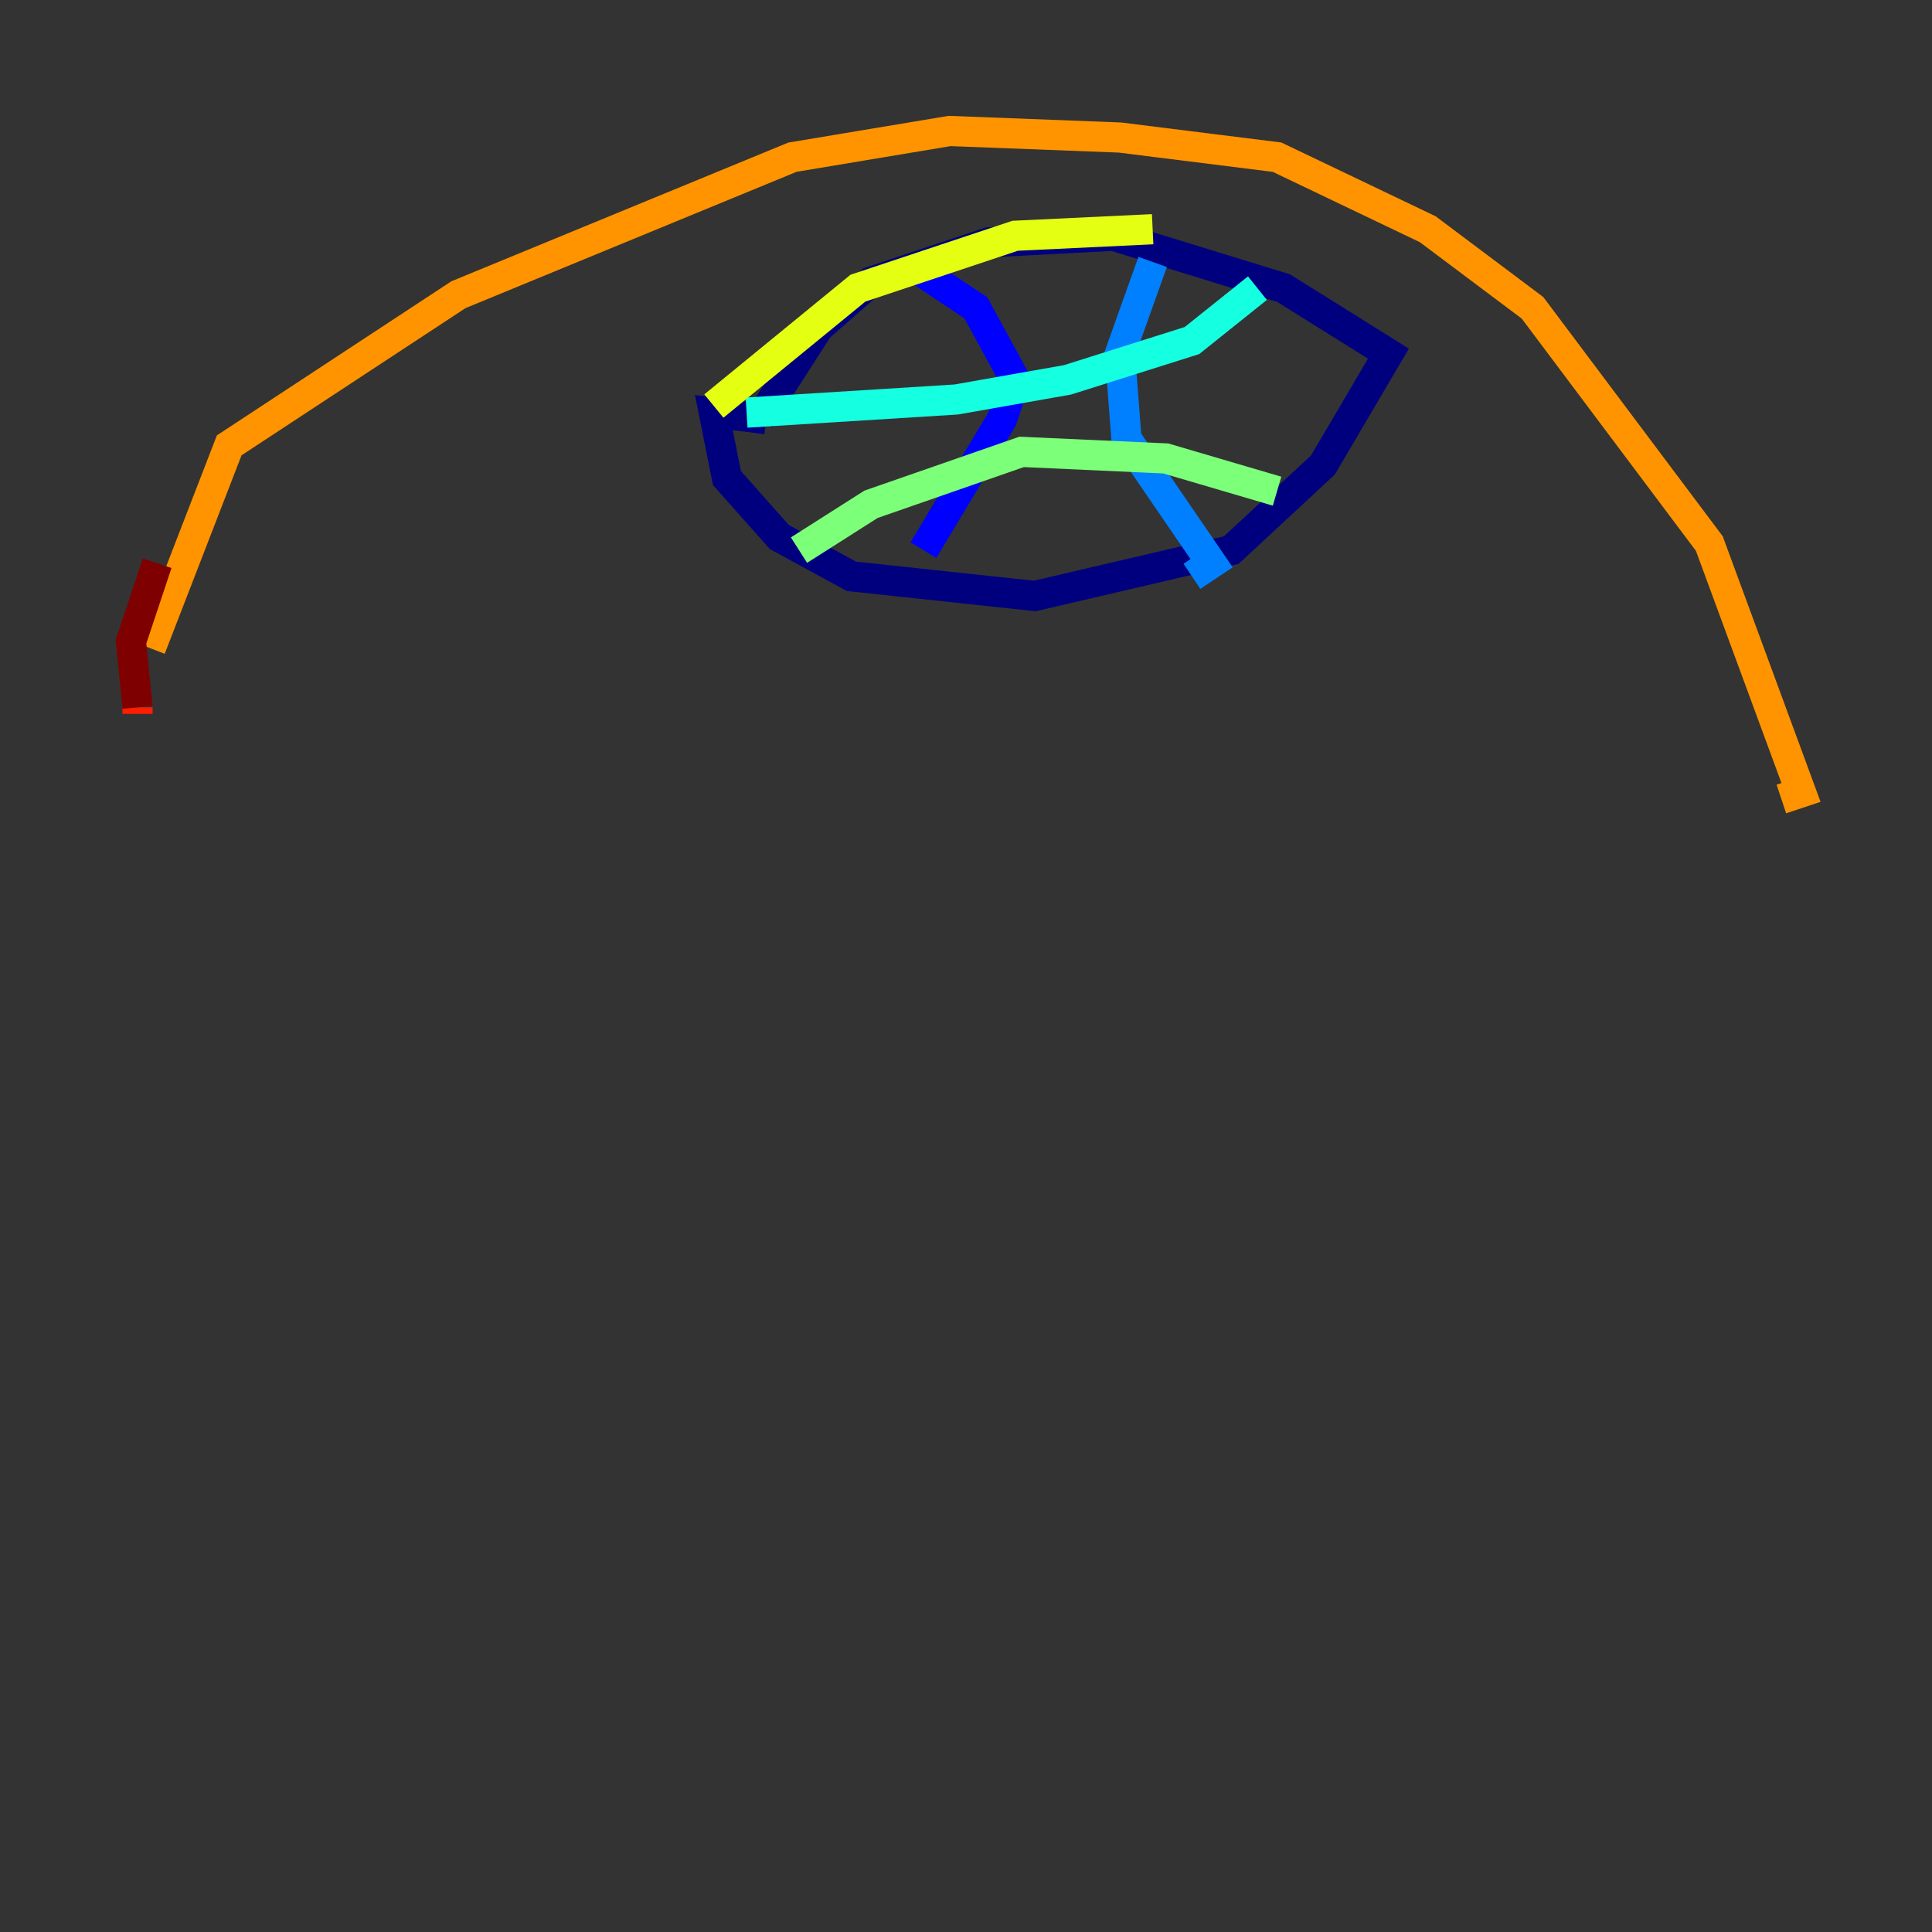 <?xml version="1.0" encoding="utf-8" ?>
<svg baseProfile="tiny" height="128" version="1.2" viewBox="0,0,128,128" width="128" xmlns="http://www.w3.org/2000/svg" xmlns:ev="http://www.w3.org/2001/xml-events" xmlns:xlink="http://www.w3.org/1999/xlink"><rect x="0" y="0" width="128" height="128" fill="#333333" stroke="none"/><defs /><polyline fill="none" points="50.332,27.77 54.237,21.695 57.709,18.658 65.519,16.054 73.763,15.62 85.044,19.091 91.986,23.43 87.647,30.807 81.573,36.447 68.556,39.485 56.407,38.183 51.634,35.58 48.163,31.675 47.295,27.336 50.766,27.77" stroke="#00007f" stroke-width="2" /><polyline fill="none" points="60.746,17.79 64.651,20.393 67.254,25.166 66.386,27.77 61.18,36.447" stroke="#0000ff" stroke-width="2" /><polyline fill="none" points="76.366,17.356 74.197,23.43 74.63,29.071 80.271,37.315 78.969,38.183" stroke="#0080ff" stroke-width="2" /><polyline fill="none" points="49.464,27.336 63.349,26.468 70.725,25.166 78.969,22.563 83.308,19.091" stroke="#15ffe1" stroke-width="2" /><polyline fill="none" points="52.936,36.447 57.709,33.41 67.688,29.939 77.234,30.373 84.61,32.542" stroke="#7cff79" stroke-width="2" /><polyline fill="none" points="47.295,26.902 56.841,19.091 67.254,15.62 76.366,15.186" stroke="#e4ff12" stroke-width="2" /><polyline fill="none" points="9.98,42.956 15.186,29.505 30.373,19.525 52.502,10.414 62.915,8.678 74.197,9.112 84.61,10.414 94.59,15.186 101.532,20.393 113.248,36.014 119.322,52.502 118.02,52.936" stroke="#ff9400" stroke-width="2" /><polyline fill="none" points="9.112,47.295 9.112,46.861" stroke="#ff1d00" stroke-width="2" /><polyline fill="none" points="9.112,46.861 8.678,42.522 10.414,37.315" stroke="#7f0000" stroke-width="2" /></svg>